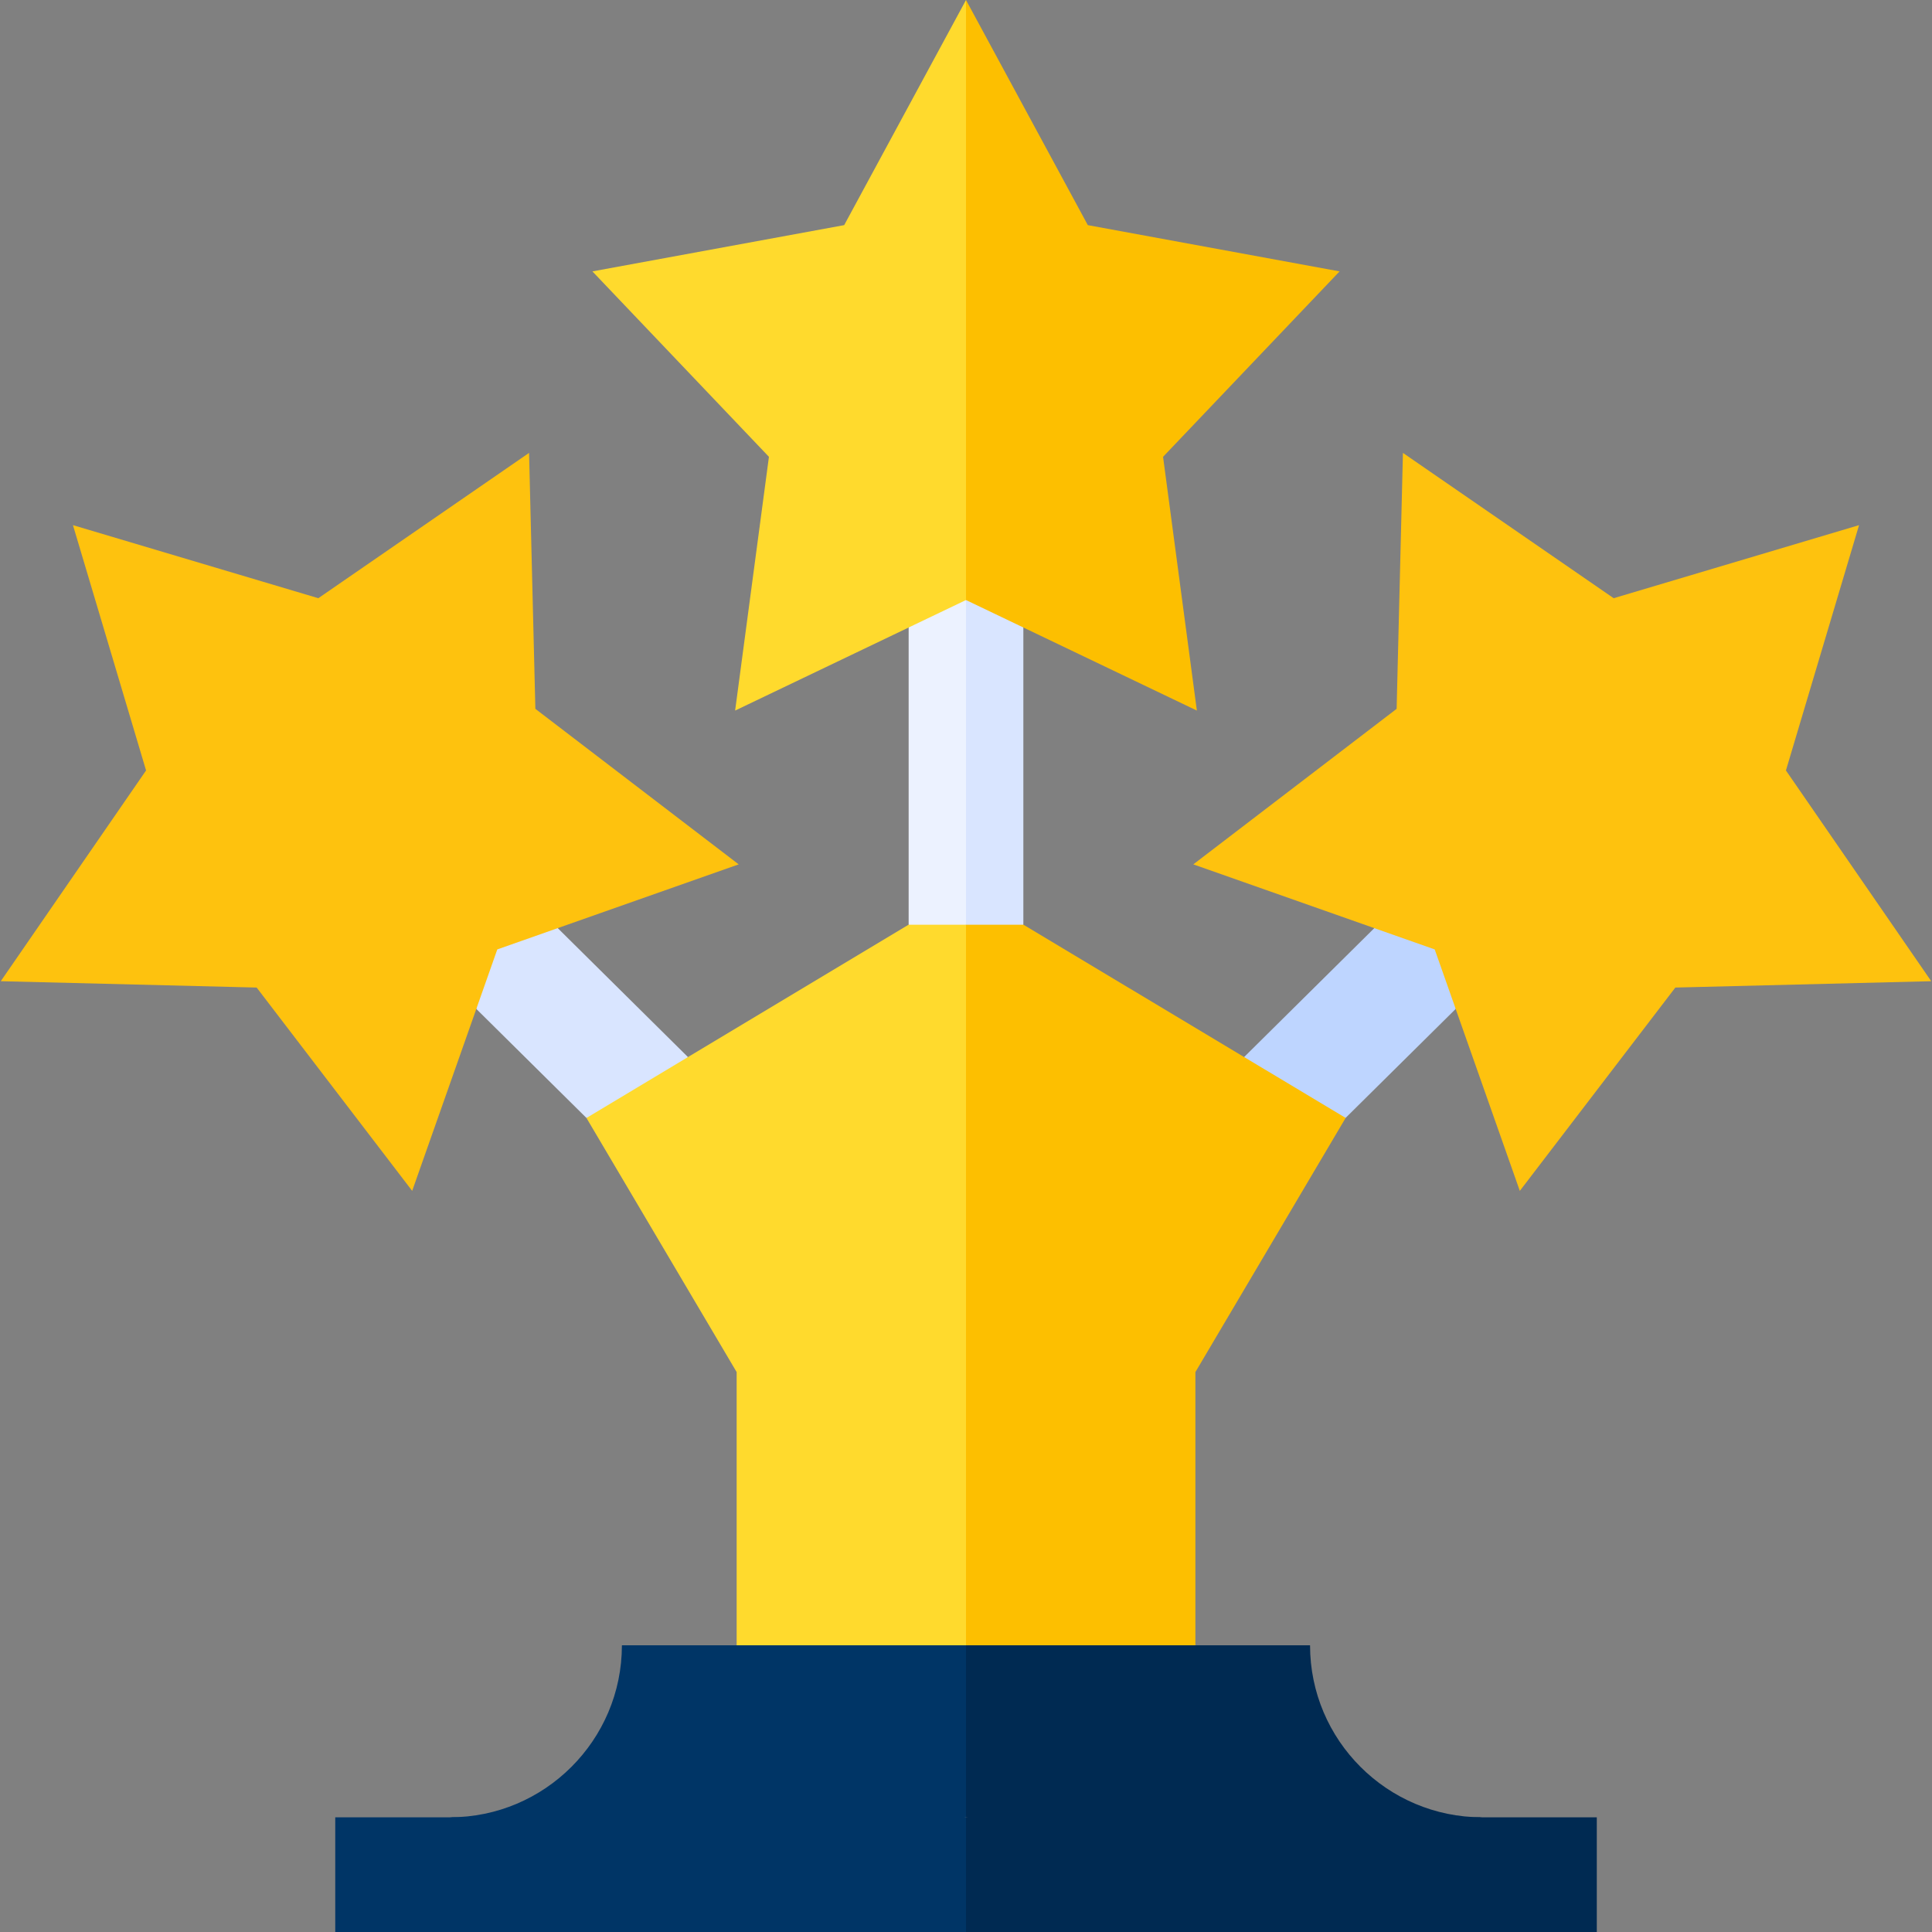 <svg width="38" height="38" viewBox="0 0 38 38" fill="none" xmlns="http://www.w3.org/2000/svg">
<rect x="0" y="0" width="38" height="38" fill="#808080" stroke="none"/>
<path d="M9.394 18.155L9.368 19.844L11.535 21.989L12.891 21.771L13.531 20.791L10.97 18.255L9.394 18.155Z" fill="#D9E5FF"/>
<path d="M8.107 23.423L5.048 19.424L0.015 19.299L2.873 15.154L1.435 10.329L6.261 11.766L10.406 8.908L10.53 13.942L14.529 17.001L9.781 18.674L8.107 23.423Z" fill="#FEC20E"/>
<path d="M27.031 18.255C26.217 19.061 25.283 19.985 24.47 20.791L24.915 21.988H26.466C27.224 21.238 27.875 20.594 28.632 19.844L28.762 18.149L27.031 18.255Z" fill="#BED5FF"/>
<path d="M36.565 10.329C35.257 10.719 32.509 11.537 31.739 11.766C30.616 10.992 28.255 9.364 27.594 8.908C27.579 9.52 27.485 13.328 27.47 13.942C26.984 14.313 23.958 16.628 23.471 17.001C24.047 17.204 27.64 18.47 28.219 18.674C28.422 19.251 29.689 22.844 29.893 23.423C30.264 22.937 32.579 19.911 32.952 19.424C33.563 19.409 37.372 19.315 37.985 19.299C37.21 18.176 35.583 15.816 35.127 15.154C35.302 14.568 36.389 10.917 36.565 10.329Z" fill="#FEC20E"/>
<path d="M18.452 17.648L17.872 18.187C16.533 18.991 12.949 21.141 11.535 21.989C11.894 22.596 14.129 26.378 14.489 26.987V32.361L16.744 33.112L19 32.361L19.752 26.439L19 18.188L18.452 17.648Z" fill="#FFDA2D"/>
<path d="M23.512 26.987C23.869 26.383 26.107 22.596 26.467 21.988C24.993 21.104 21.296 18.887 20.128 18.187L19.523 17.742L19 18.187V32.36L21.256 33.112L23.512 32.36C23.512 31.71 23.512 27.642 23.512 26.987Z" fill="#FDBF00"/>
<path d="M18.436 11.32L17.872 12.342V18.188H19L19.752 14.656L19 11.802C18.99 11.794 18.428 11.313 18.436 11.32Z" fill="#ECF2FF"/>
<path d="M20.128 12.342L19.564 11.32L19 11.802V18.188H20.128C20.128 16.329 20.128 14.2 20.128 12.342Z" fill="#D9E5FF"/>
<path d="M19 0C18.709 0.538 16.896 3.889 16.604 4.428C15.265 4.675 12.445 5.193 11.652 5.338C12.074 5.781 14.701 8.541 15.124 8.985C14.944 10.335 14.565 13.177 14.459 13.976C15.011 13.712 18.447 12.067 19 11.802L19.752 7.405L19 0Z" fill="#FFDA2D"/>
<path d="M22.876 8.985C23.298 8.542 25.925 5.783 26.348 5.338C25.008 5.092 22.189 4.574 21.396 4.428C21.106 3.894 19.29 0.536 19 0V11.802C19.549 12.065 22.99 13.712 23.541 13.976C23.361 12.623 22.982 9.782 22.876 8.985Z" fill="#FDBF00"/>
<path d="M19.752 34.203L19 32.361C18.181 32.361 13.056 32.361 12.232 32.361C12.232 34.226 10.714 35.744 8.849 35.744L14.92 36.496L19 35.744L19.752 34.203Z" fill="#003566"/>
<path d="M6.594 38H19.001L19.753 36.872L19.001 35.744C15.172 35.744 10.452 35.744 6.594 35.744V38Z" fill="#003566"/>
<path d="M25.767 32.361C24.949 32.361 19.824 32.361 19 32.361V35.744L23.286 36.496L29.151 35.744C27.285 35.744 25.767 34.227 25.767 32.361Z" fill="#002A52"/>
<path d="M31.407 38C31.407 37.211 31.407 36.533 31.407 35.744C29.95 35.744 22.606 35.744 19 35.744V38H31.407Z" fill="#002A52"/>
</svg>
